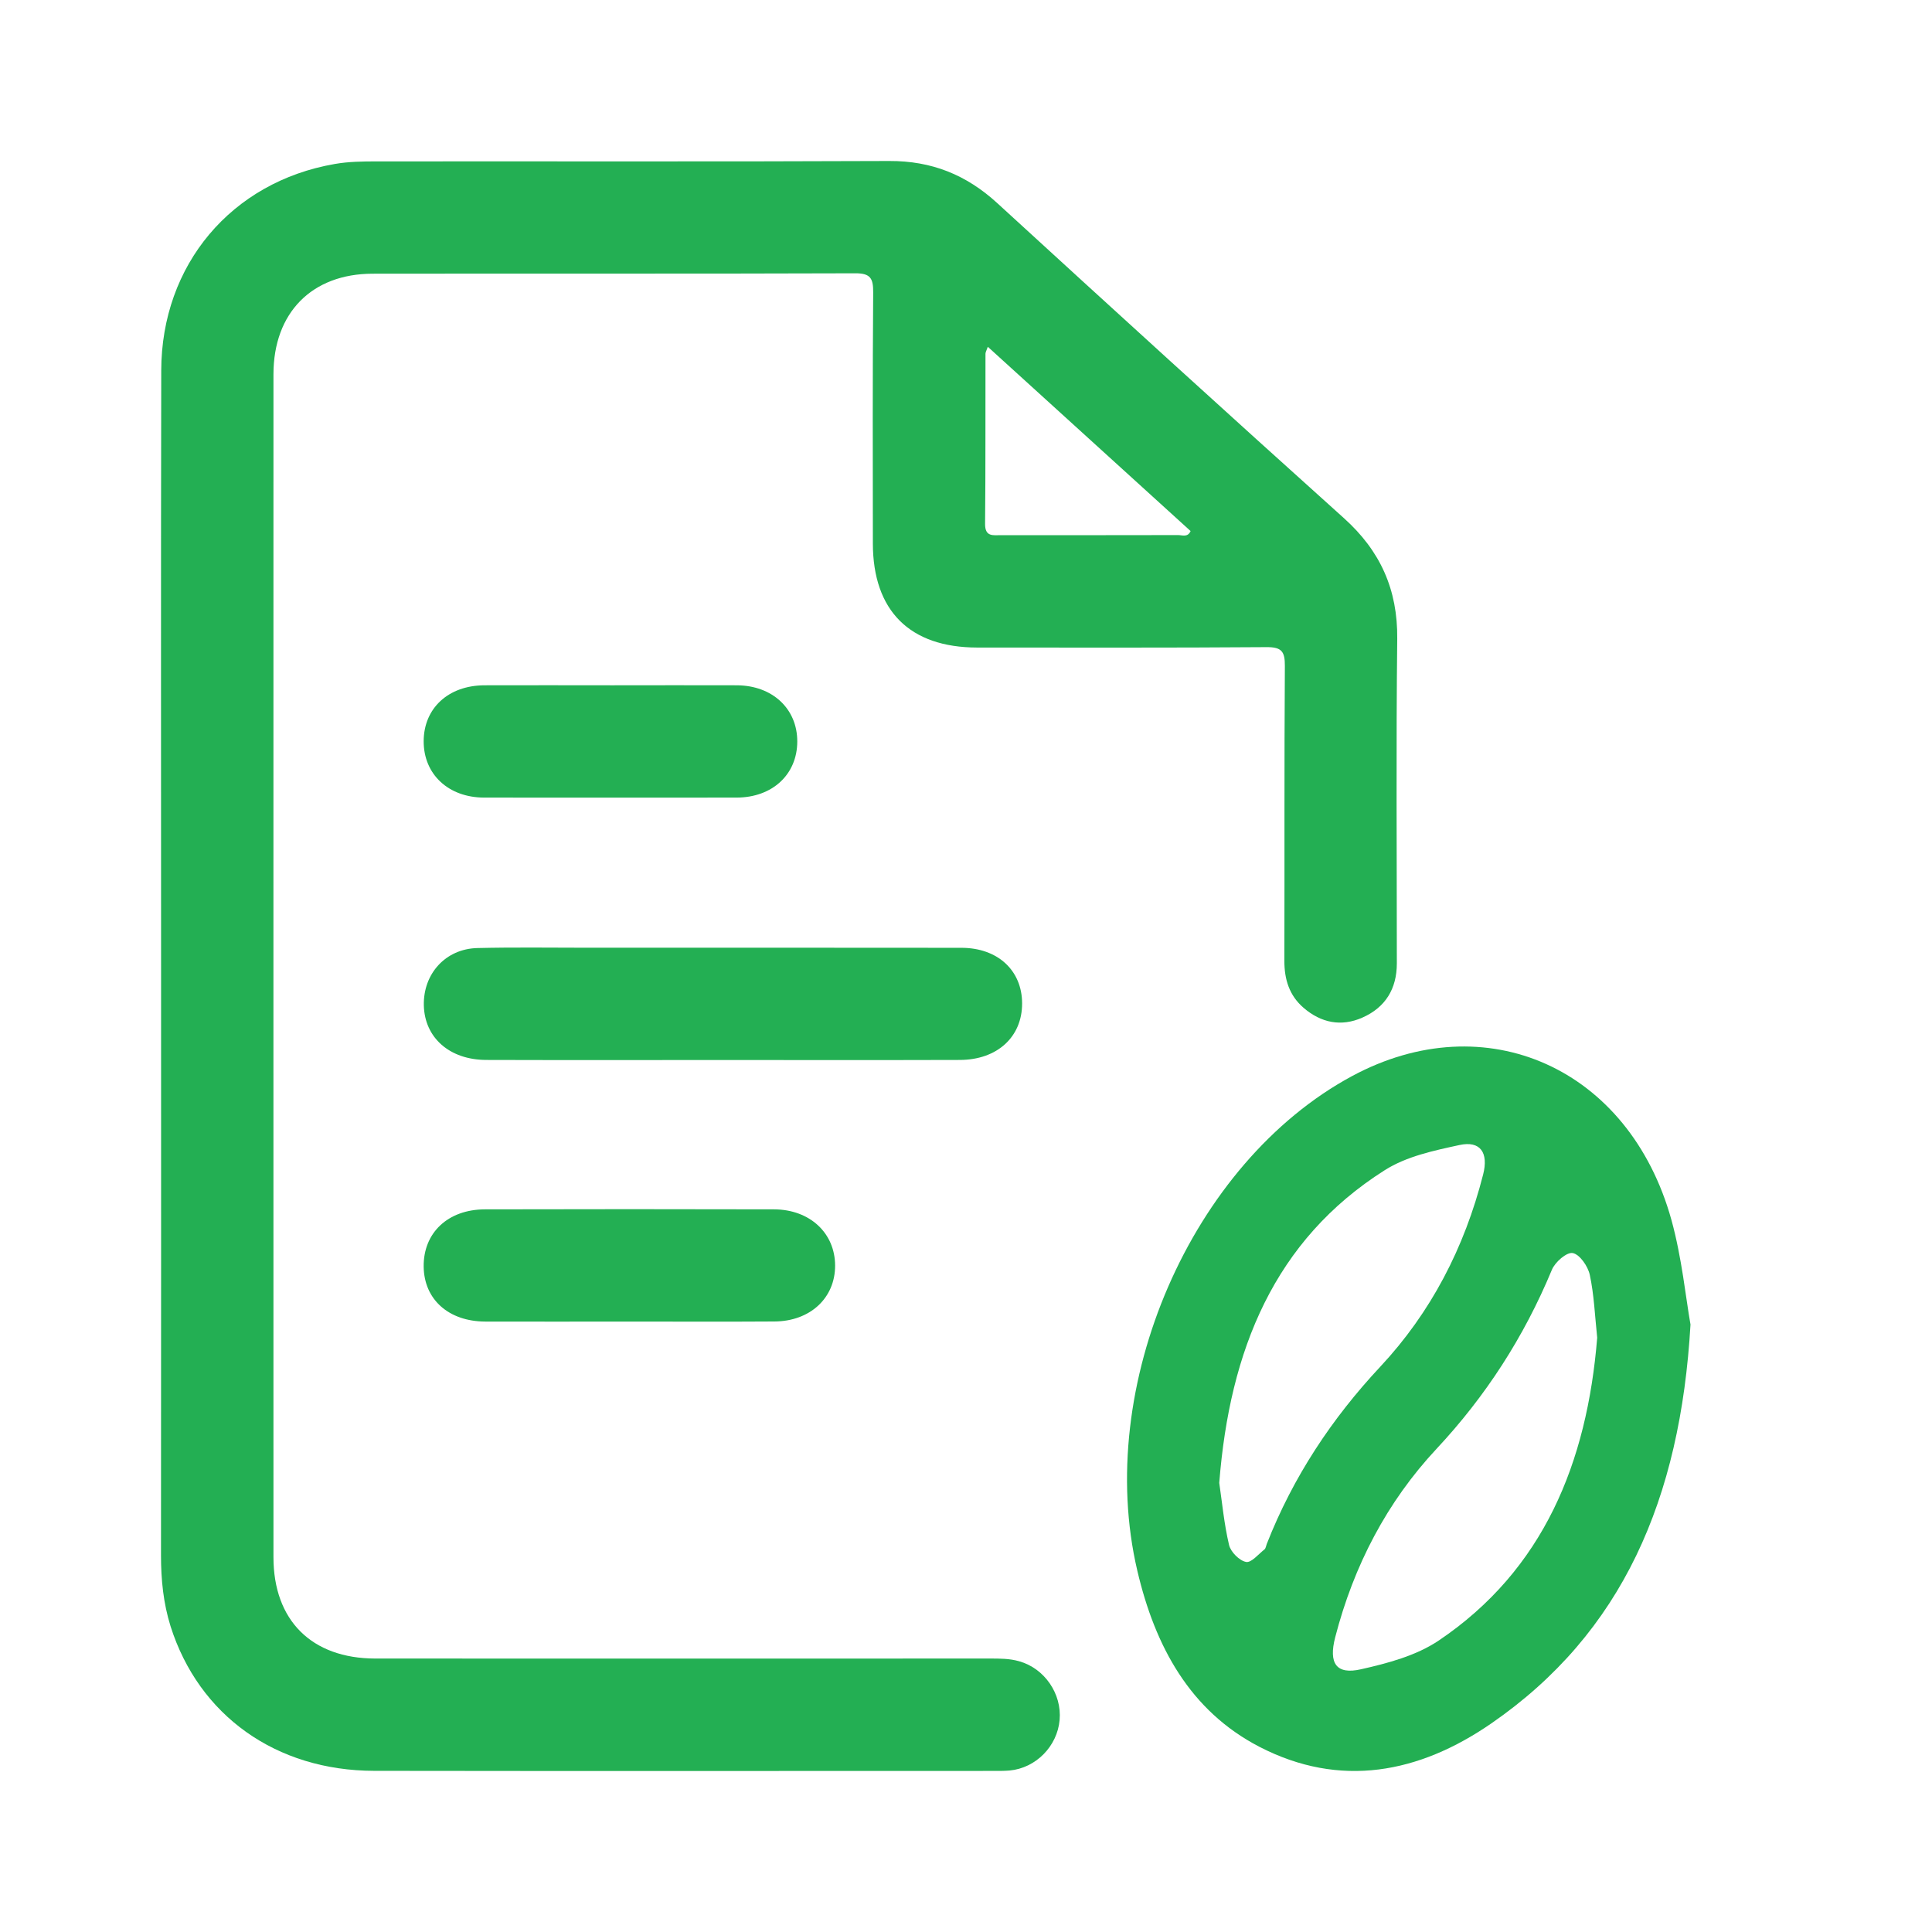 <svg width="24" height="24" viewBox="0 0 24 24" fill="none" xmlns="http://www.w3.org/2000/svg">
<path d="M2.001 11.996C2.001 9.532 1.998 7.068 2.003 4.604C2.005 3.29 2.874 2.259 4.159 2.037C4.33 2.007 4.506 2.005 4.68 2.005C6.802 2.003 8.925 2.009 11.047 2C11.572 1.998 12.002 2.17 12.387 2.522C13.818 3.833 15.252 5.14 16.695 6.437C17.147 6.843 17.363 7.324 17.357 7.934C17.342 9.278 17.352 10.623 17.352 11.968C17.352 12.283 17.21 12.515 16.924 12.641C16.66 12.758 16.41 12.706 16.193 12.519C16.016 12.366 15.954 12.166 15.955 11.934C15.958 10.713 15.953 9.492 15.961 8.271C15.962 8.095 15.922 8.038 15.736 8.039C14.536 8.048 13.337 8.044 12.138 8.044C11.301 8.043 10.844 7.587 10.843 6.751C10.842 5.712 10.839 4.672 10.847 3.633C10.848 3.462 10.817 3.394 10.625 3.395C8.626 3.402 6.628 3.397 4.629 3.4C3.873 3.401 3.398 3.886 3.397 4.648C3.396 9.546 3.397 14.445 3.397 19.344C3.397 20.129 3.871 20.602 4.662 20.603C7.206 20.604 9.75 20.604 12.293 20.603C12.417 20.603 12.541 20.602 12.661 20.637C12.975 20.725 13.192 21.04 13.163 21.366C13.134 21.694 12.867 21.964 12.541 21.994C12.483 21.999 12.425 21.999 12.367 21.999C9.794 21.999 7.221 22.002 4.648 21.998C3.429 21.996 2.471 21.311 2.119 20.203C2.029 19.916 2 19.622 2 19.322C2.002 16.88 2.001 14.438 2.001 11.996ZM12.271 4.308C12.254 4.357 12.242 4.375 12.242 4.394C12.24 5.098 12.244 5.802 12.237 6.506C12.235 6.672 12.337 6.648 12.437 6.648C13.17 6.648 13.903 6.649 14.636 6.647C14.686 6.647 14.754 6.679 14.79 6.597C13.955 5.838 13.12 5.08 12.271 4.308Z" fill="#23AF53"/>
<path d="M8.982 13.168C8.002 13.168 7.022 13.17 6.041 13.167C5.585 13.166 5.275 12.891 5.265 12.49C5.256 12.097 5.534 11.787 5.93 11.777C6.387 11.766 6.845 11.773 7.302 11.773C8.849 11.773 10.395 11.772 11.942 11.774C12.395 11.774 12.697 12.056 12.697 12.466C12.697 12.881 12.388 13.166 11.923 13.167C10.943 13.17 9.963 13.168 8.982 13.168Z" fill="#23AF53"/>
<path d="M7.813 16.417C7.218 16.417 6.623 16.419 6.028 16.417C5.572 16.415 5.268 16.142 5.263 15.735C5.258 15.315 5.563 15.024 6.025 15.023C7.222 15.02 8.419 15.02 9.616 15.023C10.062 15.025 10.373 15.319 10.374 15.721C10.375 16.124 10.064 16.414 9.619 16.416C9.017 16.42 8.415 16.417 7.813 16.417Z" fill="#23AF53"/>
<path d="M7.607 8.513C8.123 8.513 8.638 8.511 9.153 8.513C9.596 8.515 9.905 8.805 9.904 9.212C9.903 9.62 9.596 9.907 9.15 9.908C8.104 9.909 7.059 9.909 6.014 9.908C5.569 9.907 5.262 9.617 5.263 9.208C5.264 8.798 5.569 8.515 6.017 8.513C6.547 8.511 7.077 8.513 7.607 8.513Z" fill="#23AF53"/>
<path d="M21 16.454C20.875 18.62 20.154 20.286 18.524 21.41C17.629 22.027 16.65 22.22 15.642 21.698C14.784 21.252 14.349 20.455 14.128 19.511C13.591 17.222 14.798 14.446 16.793 13.369C18.454 12.472 20.238 13.265 20.763 15.154C20.893 15.625 20.941 16.122 21 16.454ZM15.146 18.421C15.181 18.659 15.206 18.931 15.268 19.193C15.289 19.28 15.396 19.387 15.479 19.403C15.544 19.416 15.633 19.306 15.708 19.247C15.724 19.234 15.727 19.203 15.736 19.18C16.064 18.345 16.545 17.621 17.146 16.978C17.775 16.305 18.192 15.501 18.424 14.59C18.493 14.32 18.39 14.167 18.13 14.224C17.812 14.293 17.473 14.364 17.201 14.537C15.831 15.405 15.275 16.771 15.146 18.421ZM19.841 16.617C19.812 16.343 19.802 16.084 19.749 15.837C19.726 15.729 19.623 15.582 19.537 15.566C19.462 15.552 19.318 15.677 19.278 15.774C18.931 16.61 18.454 17.346 17.847 17.996C17.23 18.656 16.817 19.447 16.586 20.34C16.503 20.663 16.599 20.807 16.908 20.736C17.24 20.661 17.592 20.568 17.873 20.379C19.174 19.502 19.715 18.17 19.841 16.617Z" fill="#23AF53"/>
</svg>
